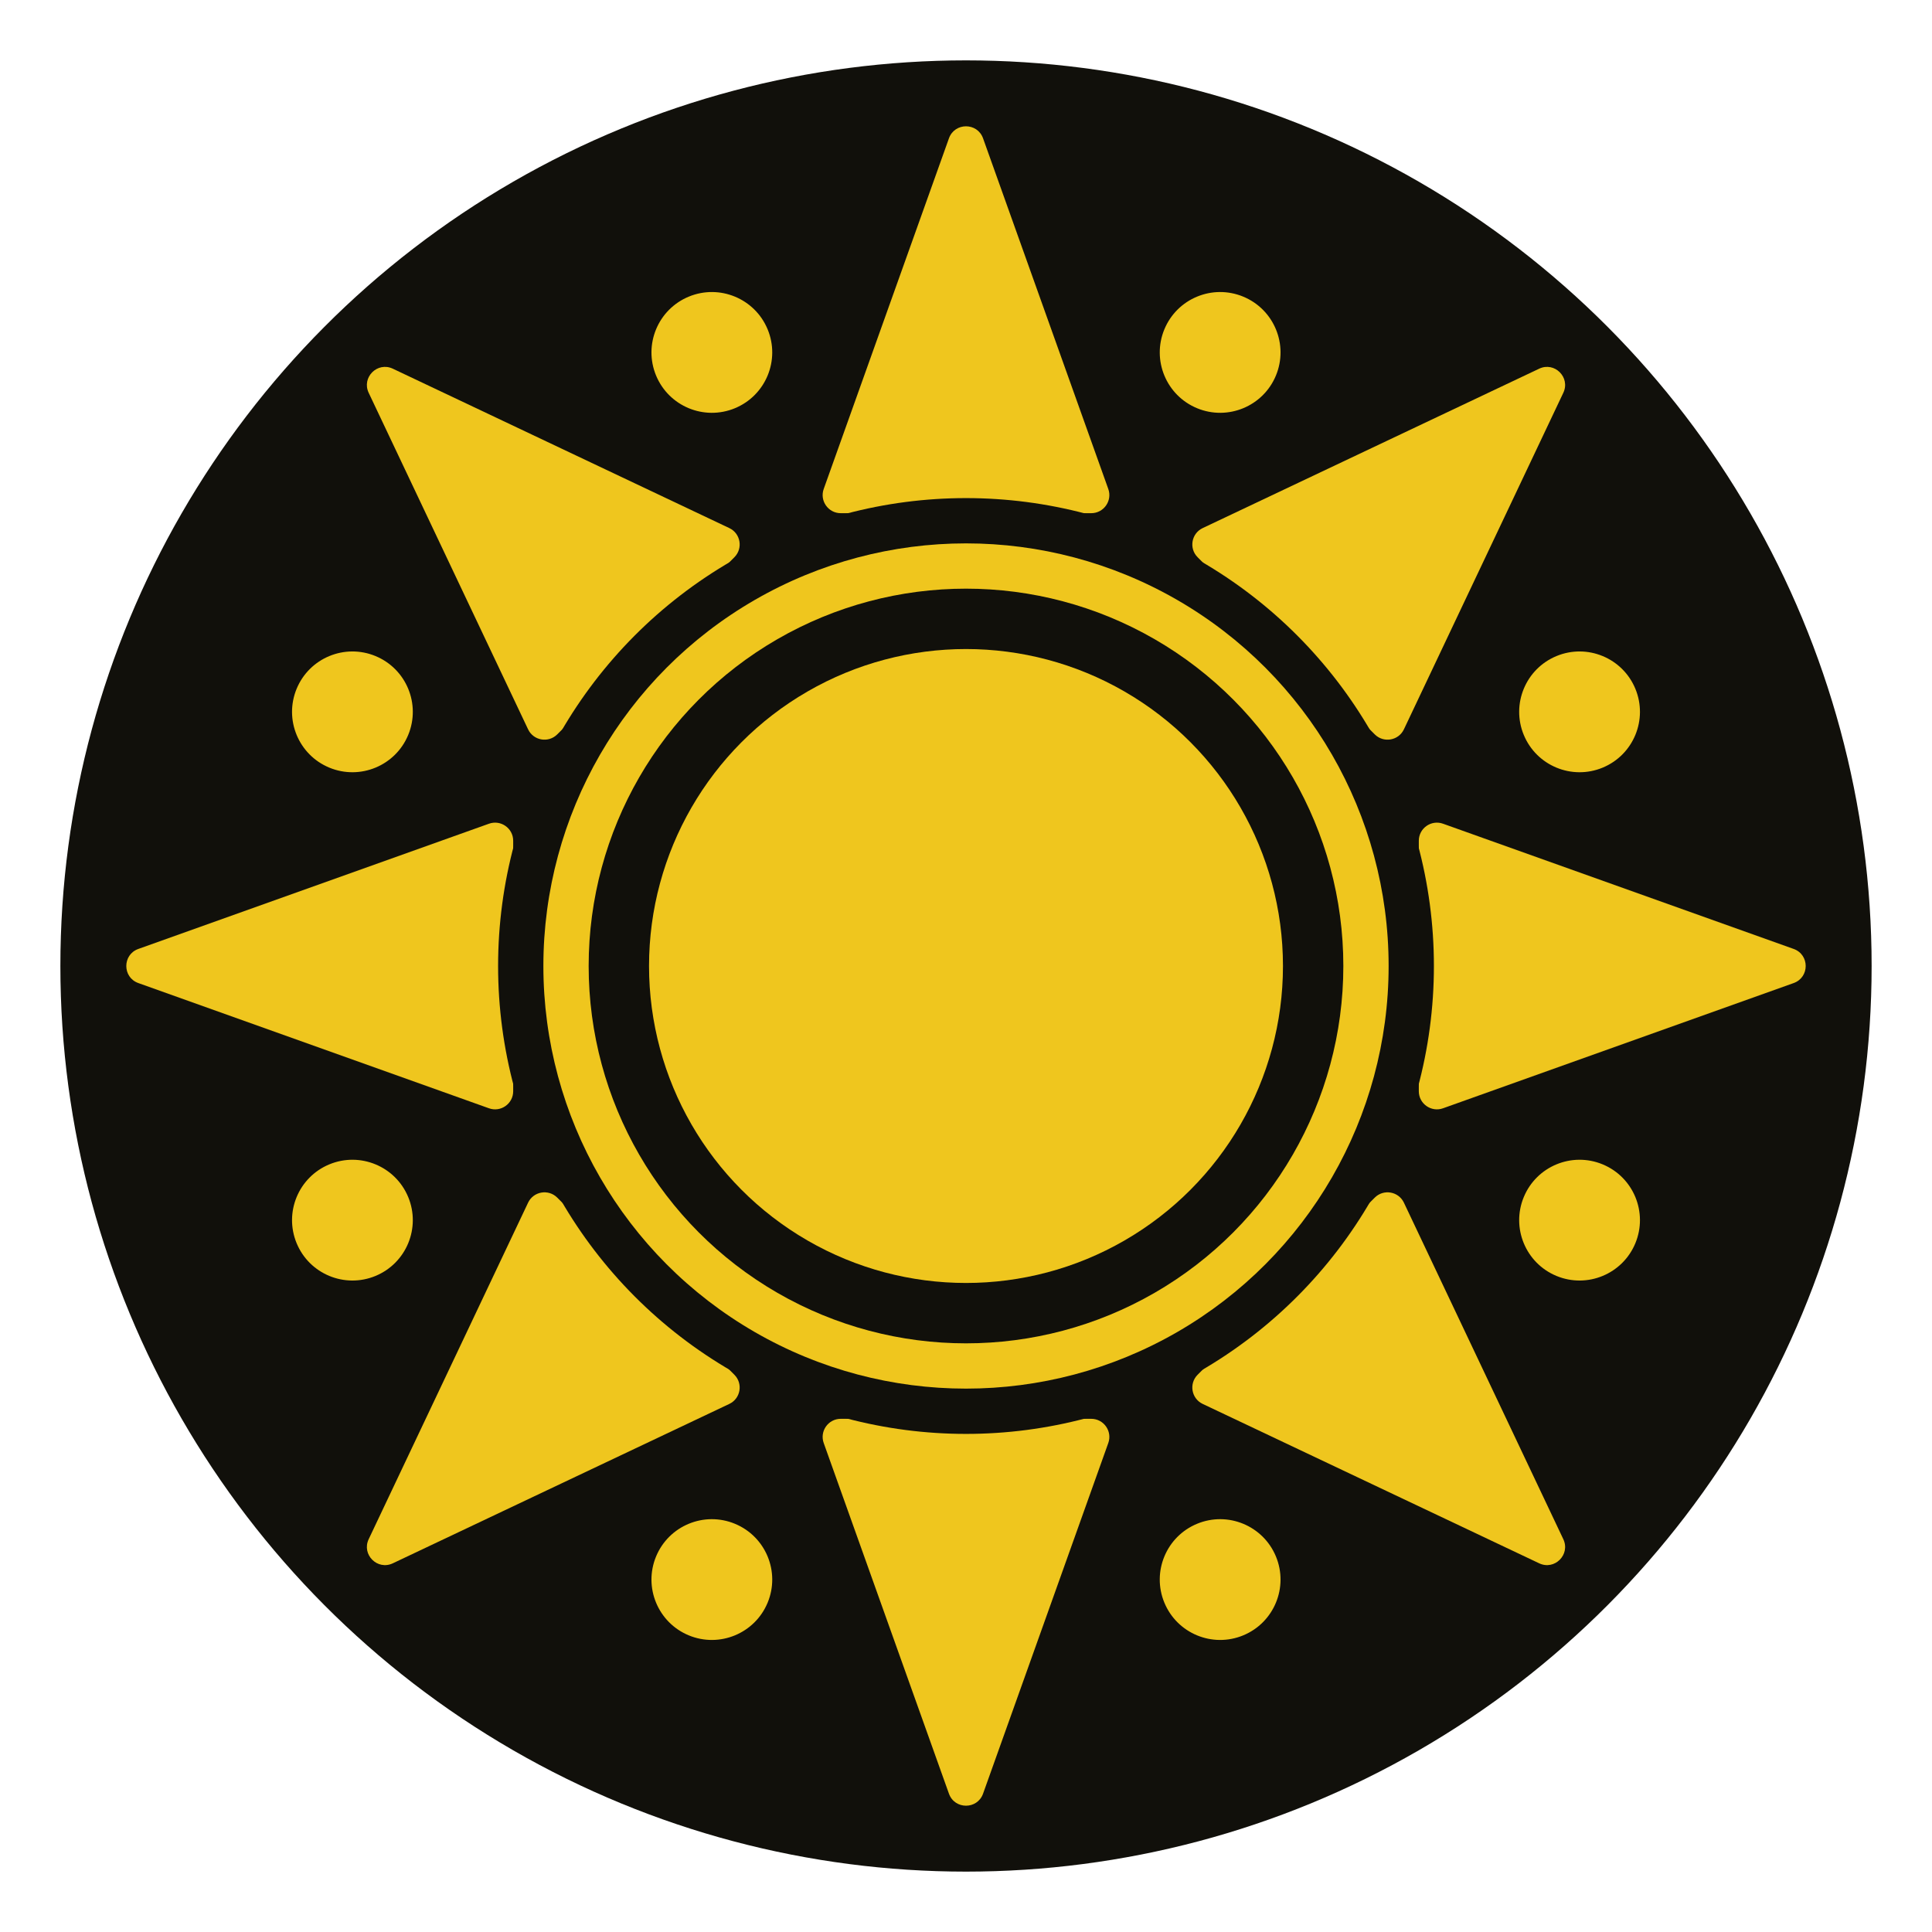 <svg width="640" height="640" viewBox="0 0 640 640" fill="none" xmlns="http://www.w3.org/2000/svg">
<g clip-path="url(#clip0)">
<circle cx="320" cy="320" r="300" fill="#11100B"/>
<path d="M278.514 170C274.365 170 271.468 165.889 272.864 161.982L314.35 45.821C316.246 40.512 323.754 40.512 325.65 45.821L367.136 161.982C368.532 165.889 365.635 170 361.486 170H278.514Z" fill="#EFC61E"/>
<path d="M470 278.514C470 274.365 474.111 271.468 478.018 272.864L594.179 314.35C599.488 316.246 599.488 323.754 594.179 325.65L478.018 367.136C474.111 368.532 470 365.635 470 361.486L470 278.514Z" fill="#EFC61E"/>
<path d="M170 278.514C170 274.365 165.889 271.468 161.982 272.864L45.821 314.35C40.512 316.246 40.512 323.754 45.821 325.65L161.982 367.136C165.889 368.532 170 365.635 170 361.486L170 278.514Z" fill="#EFC61E"/>
<path d="M278.514 470C274.365 470 271.468 474.111 272.864 478.018L314.35 594.179C316.246 599.488 323.754 599.488 325.65 594.179L367.136 478.018C368.532 474.111 365.635 470 361.486 470H278.514Z" fill="#EFC61E"/>
<path d="M396.731 184.599C393.797 181.665 394.655 176.71 398.405 174.934L509.878 122.131C514.973 119.717 520.283 125.027 517.869 130.122L465.066 241.595C463.29 245.345 458.335 246.203 455.401 243.269L396.731 184.599Z" fill="#EFC61E"/>
<path d="M455.401 396.731C458.335 393.797 463.29 394.655 465.066 398.405L517.869 509.878C520.283 514.973 514.973 520.282 509.878 517.869L398.405 465.066C394.655 463.29 393.797 458.335 396.731 455.401L455.401 396.731Z" fill="#EFC61E"/>
<path d="M243.269 184.599C246.203 181.665 245.345 176.71 241.595 174.934L130.122 122.131C125.027 119.717 119.717 125.027 122.131 130.122L174.934 241.595C176.71 245.345 181.665 246.203 184.599 243.269L243.269 184.599Z" fill="#EFC61E"/>
<path d="M184.599 396.731C181.665 393.797 176.71 394.655 174.934 398.405L122.131 509.878C119.717 514.973 125.027 520.282 130.122 517.869L241.595 465.066C245.345 463.29 246.203 458.335 243.269 455.401L184.599 396.731Z" fill="#EFC61E"/>
<circle cx="320" cy="320" r="155" fill="#11100B"/>
<circle cx="320" cy="320" r="140" fill="#EFC61E"/>
<circle cx="320" cy="320" r="125" fill="#11100B"/>
<circle cx="320" cy="320" r="105" fill="#EFC61E"/>
<circle cx="404.19" cy="116.746" r="20" transform="rotate(22.5 404.19 116.746)" fill="#EFC61E"/>
<circle cx="235.81" cy="523.253" r="20" transform="rotate(22.5 235.81 523.253)" fill="#EFC61E"/>
<circle cx="523.253" cy="404.19" r="20" transform="rotate(112.5 523.253 404.19)" fill="#EFC61E"/>
<circle cx="116.746" cy="235.81" r="20" transform="rotate(112.5 116.746 235.81)" fill="#EFC61E"/>
<circle cx="523.253" cy="235.81" r="20" transform="rotate(67.5 523.253 235.81)" fill="#EFC61E"/>
<circle cx="116.746" cy="404.19" r="20" transform="rotate(67.5 116.746 404.19)" fill="#EFC61E"/>
<circle cx="404.19" cy="523.253" r="20" transform="rotate(157.5 404.19 523.253)" fill="#EFC61E"/>
<circle cx="235.81" cy="116.747" r="20" transform="rotate(157.5 235.81 116.747)" fill="#EFC61E"/>
</g>
<defs>
<clipPath id="clip0">
<rect width="640" height="640" fill="white"/>
</clipPath>
</defs>
</svg>
